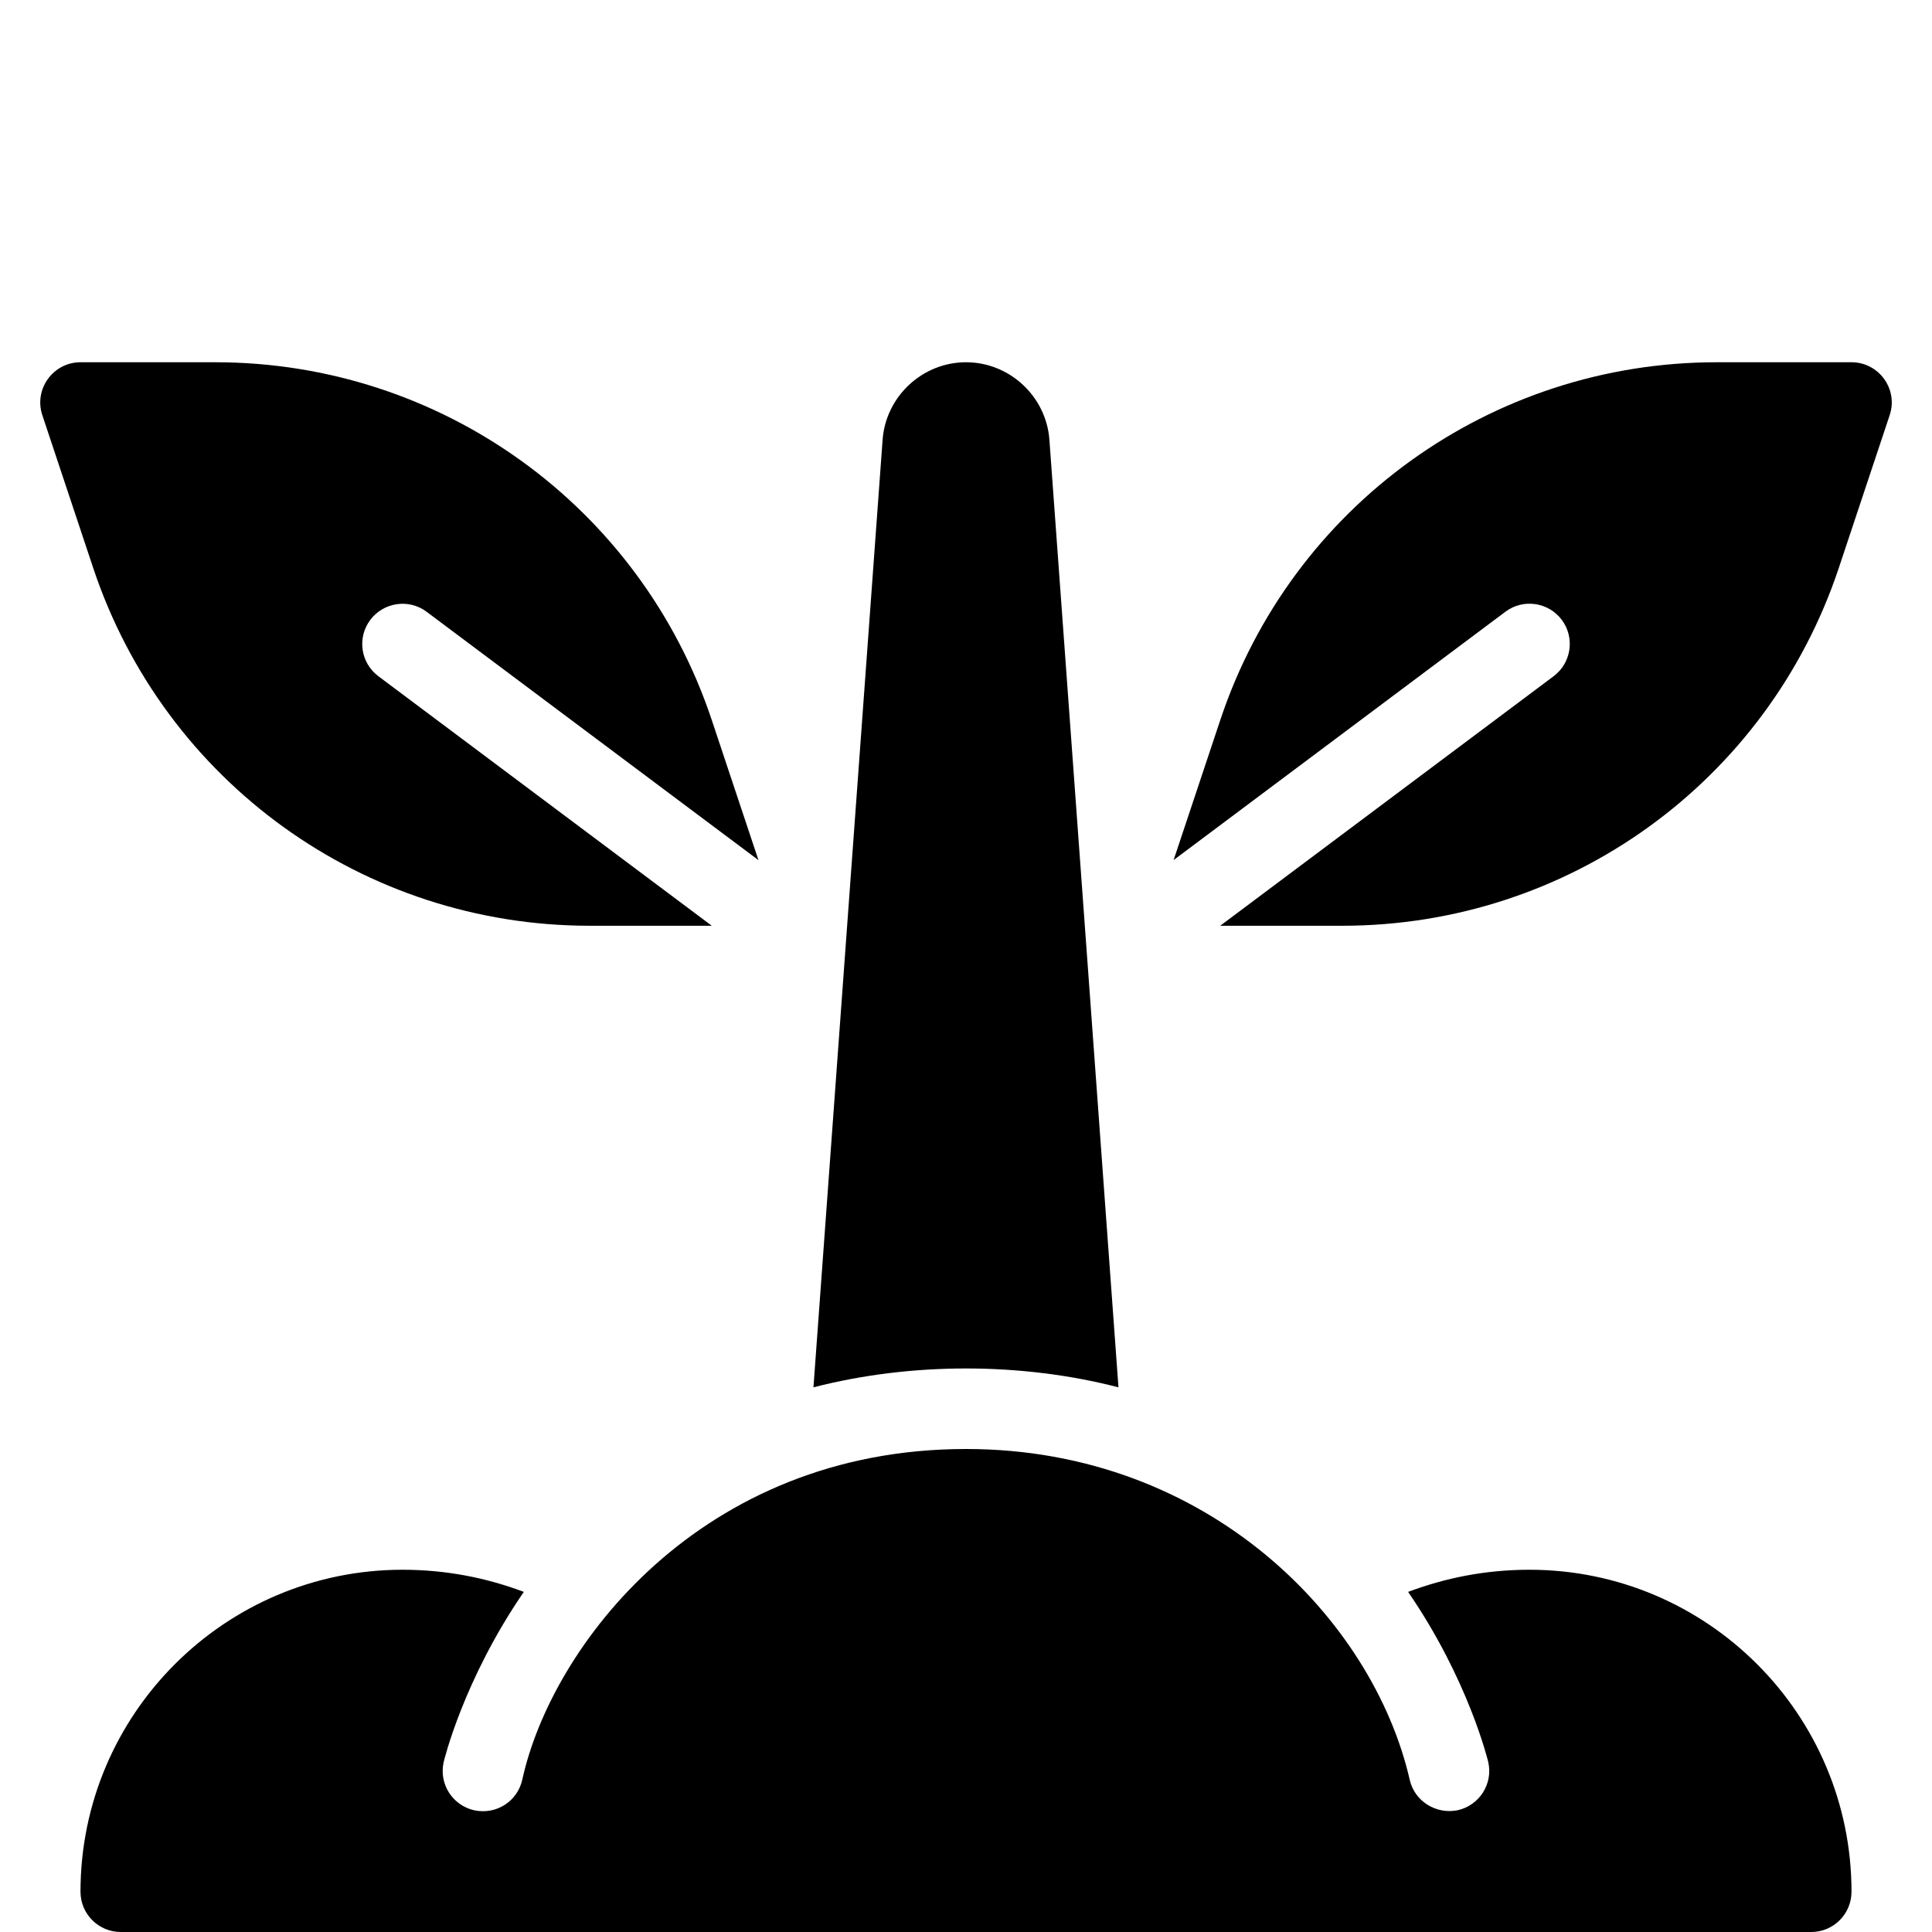 <?xml version="1.0" encoding="utf-8"?>
<!-- Generator: Adobe Illustrator 19.2.0, SVG Export Plug-In . SVG Version: 6.00 Build 0)  -->
<svg version="1.1" xmlns="http://www.w3.org/2000/svg" xmlns:xlink="http://www.w3.org/1999/xlink" x="0px" y="0px" width="24px"
	 height="24px" viewBox="0 0 24 24" enable-background="new 0 0 24 24" xml:space="preserve">
<g id="Filled_Icons">
	<g>
		<path d="M4.7,8.4C4.479,8.234,4.434,7.922,4.6,7.7C4.765,7.481,5.079,7.434,5.3,7.6l4.122,3.085l-0.58-1.74
			C7.956,6.286,5.477,4.5,2.675,4.5H1c-0.341,0-0.582,0.336-0.474,0.658l0.632,1.898C2.044,9.714,4.523,11.5,7.325,11.5h1.517
			L4.7,8.4z"/>
		<path d="M19.3,8.4c0.221-0.166,0.266-0.479,0.101-0.7c-0.165-0.22-0.479-0.267-0.7-0.101l-4.122,3.085l0.58-1.74
			C16.044,6.286,18.522,4.5,21.325,4.5H23c0.341,0,0.583,0.336,0.474,0.658l-0.632,1.898c-0.886,2.658-3.364,4.444-6.167,4.444
			h-1.517L19.3,8.4z"/>
		<g>
			<path d="M13.894,17.234L13.036,5.462C12.996,4.923,12.54,4.5,12,4.5s-0.996,0.423-1.036,0.963l-0.859,11.771
				C11.313,16.922,12.685,16.921,13.894,17.234z"/>
			<path d="M19,19.5c-0.547,0-1.048,0.102-1.508,0.275c0.75,1.092,0.991,2.094,0.996,2.116c0.06,0.269-0.11,0.535-0.379,0.596
				c-0.266,0.055-0.536-0.108-0.597-0.378C17.056,20.119,15.013,18,12,18c-3.302,0-5.152,2.459-5.512,4.108
				c-0.059,0.265-0.318,0.439-0.597,0.38c-0.27-0.061-0.44-0.327-0.38-0.597c0.005-0.022,0.246-1.024,0.996-2.116
				C6.048,19.602,5.547,19.5,5,19.5c-2.206,0-4,1.794-4,4C1,23.776,1.224,24,1.5,24h21c0.276,0,0.5-0.224,0.5-0.5
				C23,21.294,21.206,19.5,19,19.5z"/>
		</g>
	</g>
</g>
<g id="invisible_shape">
	<rect fill="none" width="24" height="24"/>
</g>
</svg>
